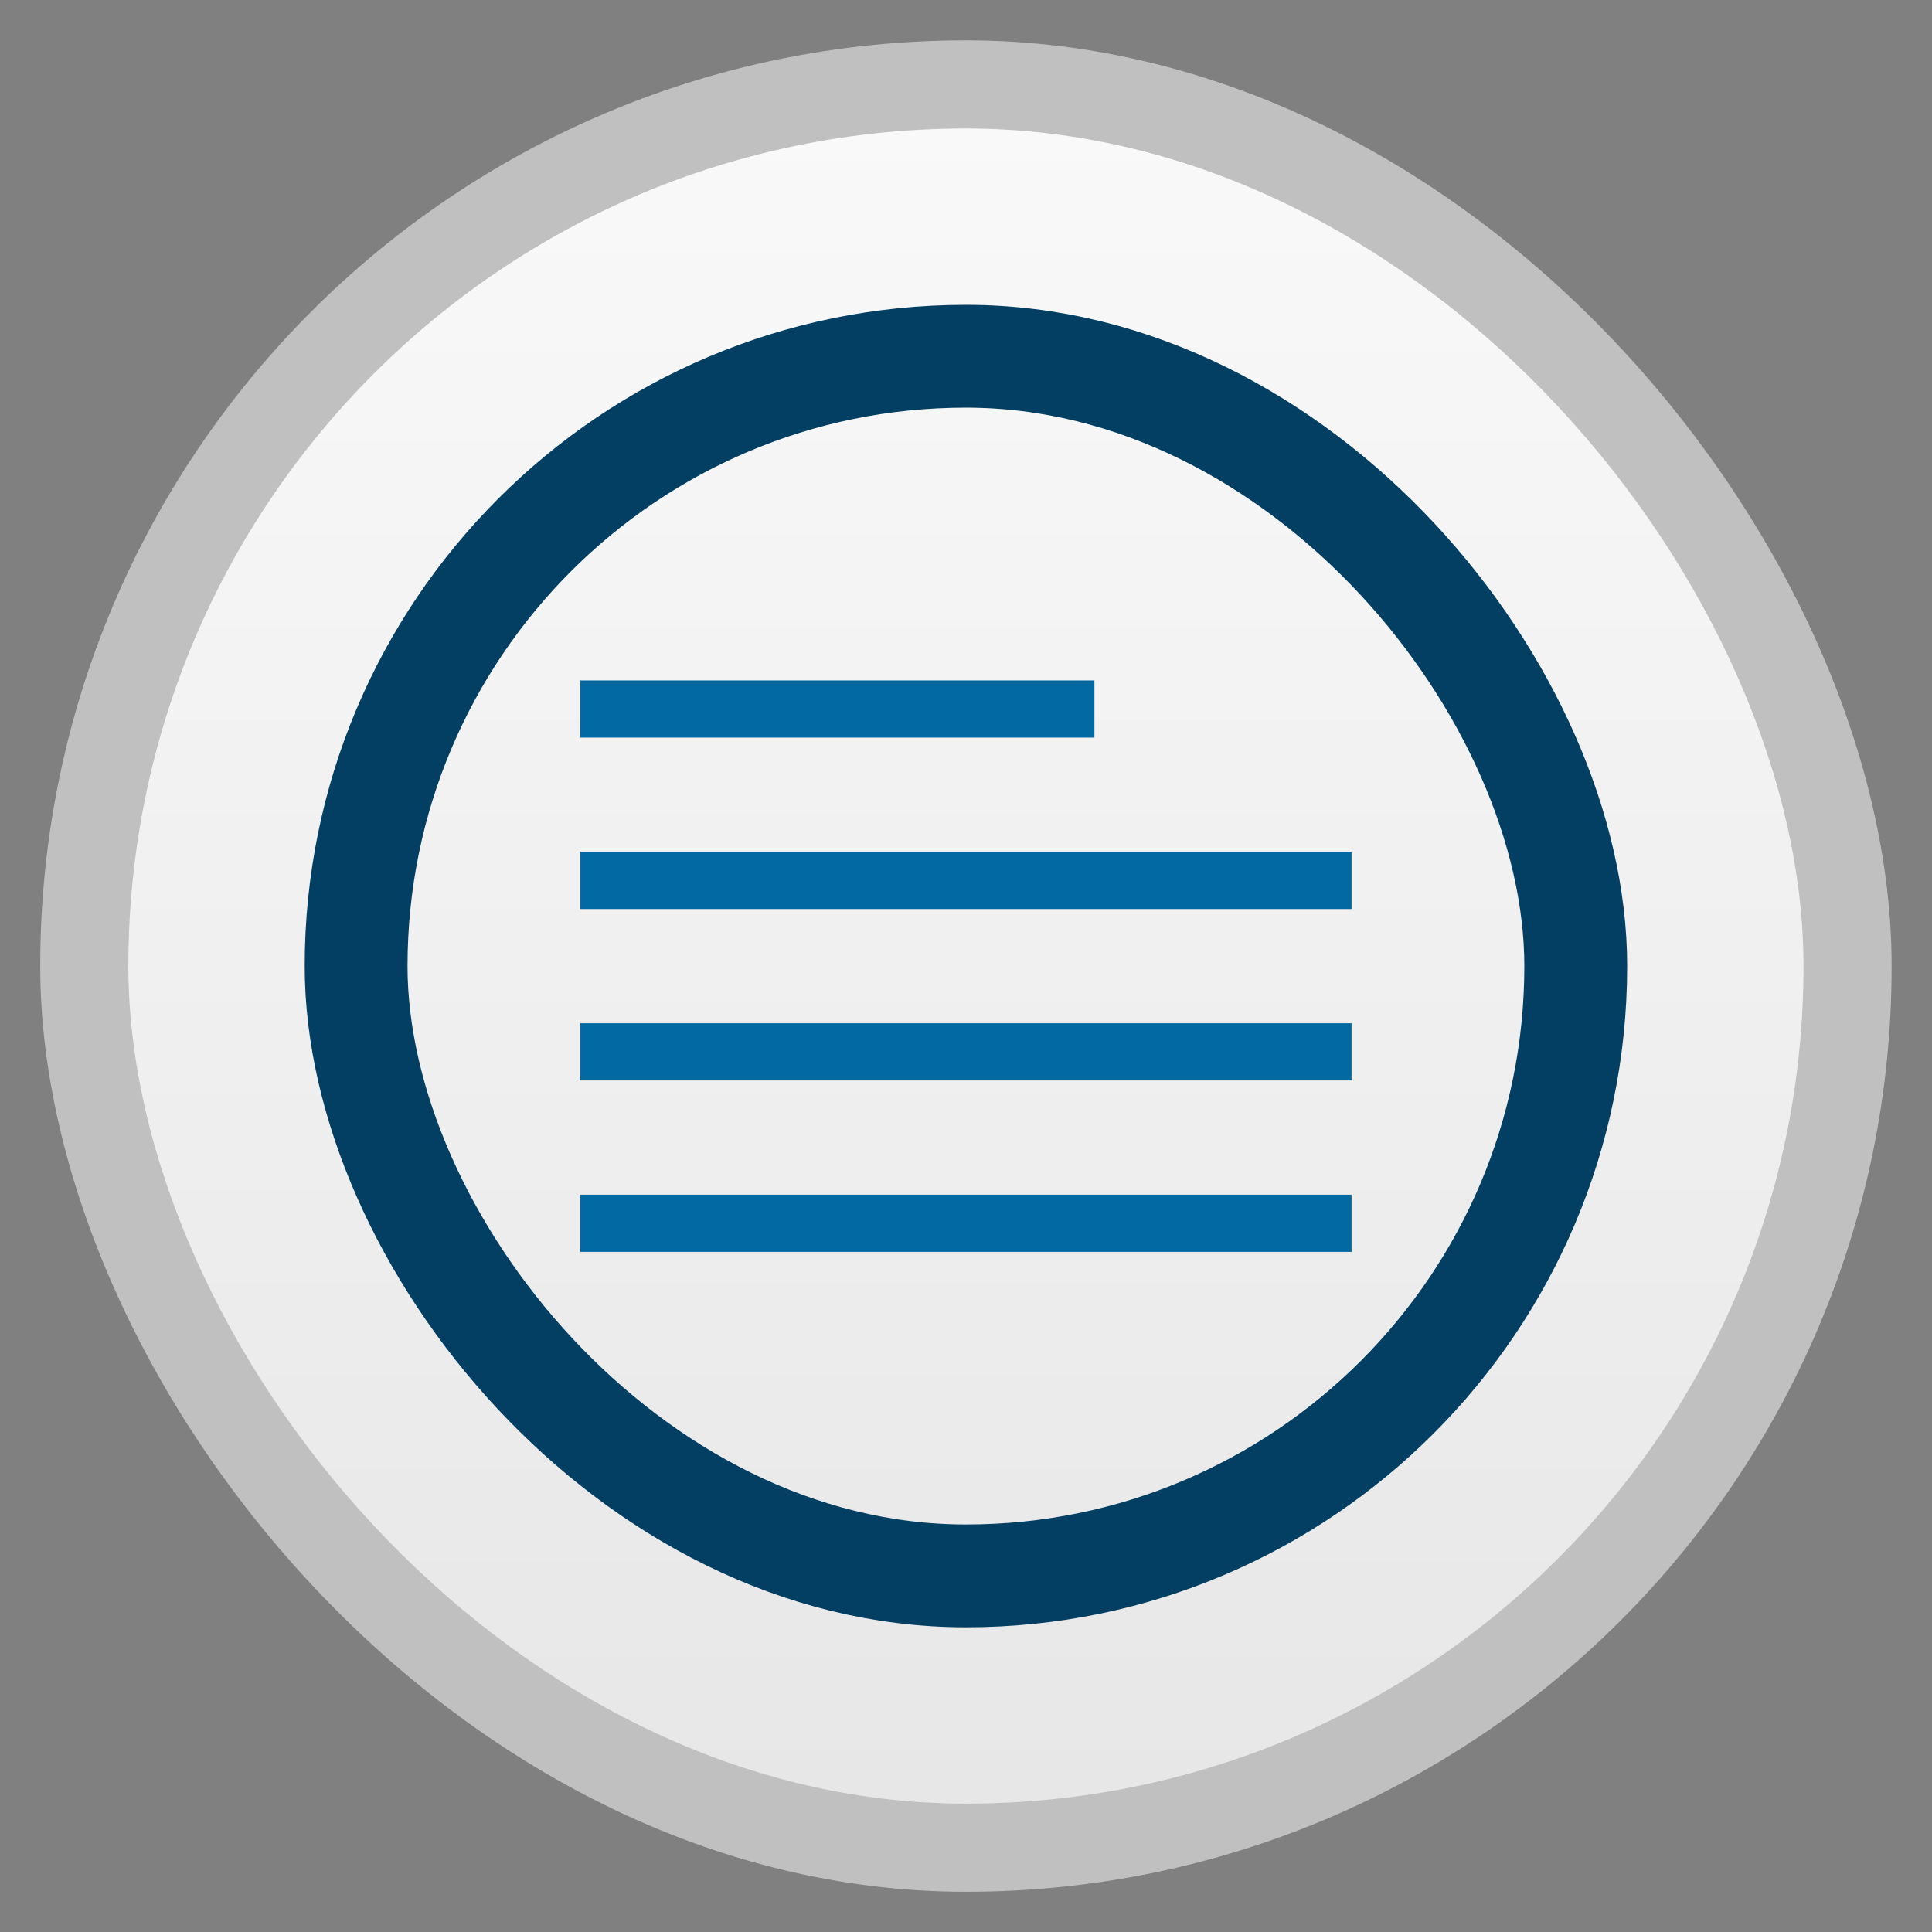 <svg width="48" xmlns="http://www.w3.org/2000/svg" viewBox="0 0 13.547 13.547" height="48" xmlns:xlink="http://www.w3.org/1999/xlink">
<rect x="0" y="0" width="13.547" height="13.547" fill="#808080" stroke="none"/>
<defs>
<linearGradient id="linearGradient4460">
<stop offset="0" style="stop-color:#e7e7e7"/>
<stop offset="1" style="stop-color:#f9f9f9"/>
</linearGradient>
<linearGradient gradientTransform="matrix(1.095 0 0 1.095 -133.002 -9.569)" xlink:href="#linearGradient4460" id="linearGradient4500" y1="279.096" y2="268.33" gradientUnits="userSpaceOnUse" x2="0"/>
</defs>
<g style="fill-rule:evenodd" transform="translate(0 -283.453)">
<rect width="12.982" x=".282" y="283.736" rx="6.491" height="12.982" style="opacity:.5;fill:#fff"/>
<rect width="11.746" x=".9" y="284.354" rx="5.873" height="11.746" style="fill:url(#linearGradient4500)"/>
</g>
<g transform="translate(0 -283.453)">
<rect width="8.552" x="2.497" y="285.951" rx="4.276" height="8.552" style="fill:none;stroke:#023f62;stroke-width:.721"/>
<path style="fill:#0369a3" d="m 4.069,288.224 0,0.401 3.605,0 0,-0.401 z m 0,1.202 0,0.401 5.408,0 0,-0.401 z m 0,1.202 0,0.401 5.408,0 0,-0.401 z m 0,1.202 0,0.401 5.408,0 0,-0.401 z"/>
</g>
</svg>

